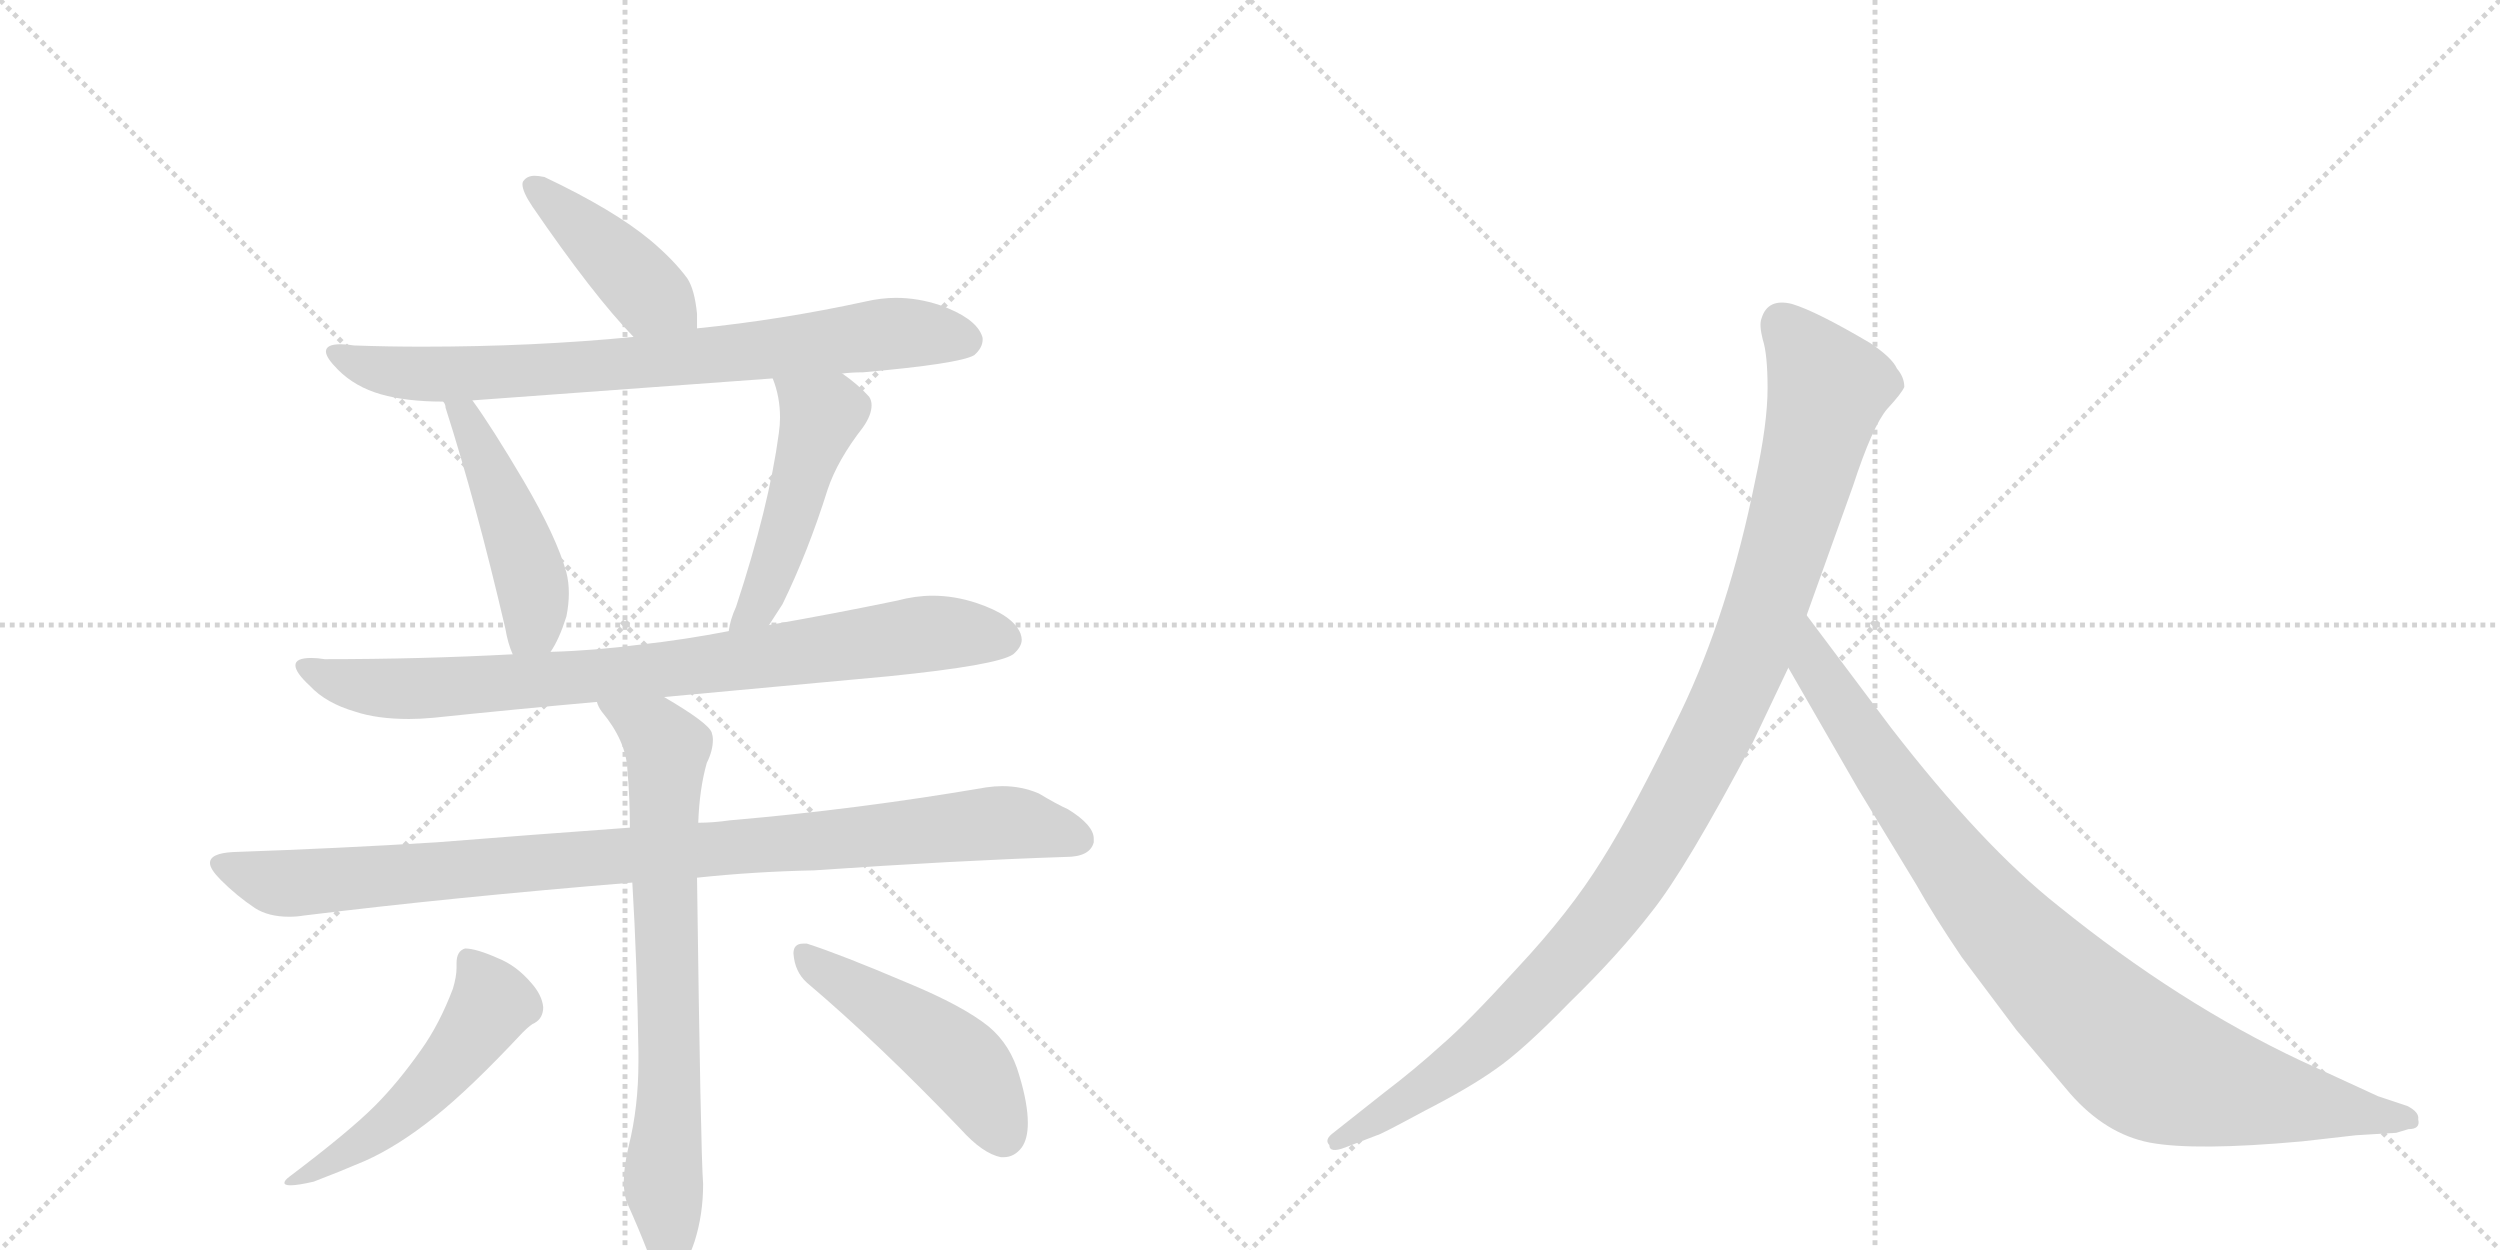 <svg version="1.1" viewBox="0 0 2048 1024" xmlns="http://www.w3.org/2000/svg">
  <g stroke="lightgray" stroke-dasharray="1,1" stroke-width="1" transform="scale(4, 4)">
    <line x1="0" y1="0" x2="256" y2="256"></line>
    <line x1="256" y1="0" x2="0" y2="256"></line>
    <line x1="128" y1="0" x2="128" y2="256"></line>
    <line x1="0" y1="128" x2="256" y2="128"></line>
    <line x1="256" y1="0" x2="512" y2="256"></line>
    <line x1="512" y1="0" x2="256" y2="256"></line>
    <line x1="384" y1="0" x2="384" y2="256"></line>
    <line x1="256" y1="128" x2="512" y2="128"></line>
  </g>
<g transform="scale(1, -1) translate(0, -850)">
   <style type="text/css">
    @keyframes keyframes0 {
      from {
       stroke: black;
       stroke-dashoffset: 426;
       stroke-width: 128;
       }
       58% {
       animation-timing-function: step-end;
       stroke: black;
       stroke-dashoffset: 0;
       stroke-width: 128;
       }
       to {
       stroke: black;
       stroke-width: 1024;
       }
       }
       #make-me-a-hanzi-animation-0 {
         animation: keyframes0 0.597s both;
         animation-delay: 0s;
         animation-timing-function: linear;
       }
    @keyframes keyframes1 {
      from {
       stroke: black;
       stroke-dashoffset: 778;
       stroke-width: 128;
       }
       72% {
       animation-timing-function: step-end;
       stroke: black;
       stroke-dashoffset: 0;
       stroke-width: 128;
       }
       to {
       stroke: black;
       stroke-width: 1024;
       }
       }
       #make-me-a-hanzi-animation-1 {
         animation: keyframes1 0.883s both;
         animation-delay: 0.597s;
         animation-timing-function: linear;
       }
    @keyframes keyframes2 {
      from {
       stroke: black;
       stroke-dashoffset: 474;
       stroke-width: 128;
       }
       61% {
       animation-timing-function: step-end;
       stroke: black;
       stroke-dashoffset: 0;
       stroke-width: 128;
       }
       to {
       stroke: black;
       stroke-width: 1024;
       }
       }
       #make-me-a-hanzi-animation-2 {
         animation: keyframes2 0.636s both;
         animation-delay: 1.48s;
         animation-timing-function: linear;
       }
    @keyframes keyframes3 {
      from {
       stroke: black;
       stroke-dashoffset: 489;
       stroke-width: 128;
       }
       61% {
       animation-timing-function: step-end;
       stroke: black;
       stroke-dashoffset: 0;
       stroke-width: 128;
       }
       to {
       stroke: black;
       stroke-width: 1024;
       }
       }
       #make-me-a-hanzi-animation-3 {
         animation: keyframes3 0.648s both;
         animation-delay: 2.116s;
         animation-timing-function: linear;
       }
    @keyframes keyframes4 {
      from {
       stroke: black;
       stroke-dashoffset: 835;
       stroke-width: 128;
       }
       73% {
       animation-timing-function: step-end;
       stroke: black;
       stroke-dashoffset: 0;
       stroke-width: 128;
       }
       to {
       stroke: black;
       stroke-width: 1024;
       }
       }
       #make-me-a-hanzi-animation-4 {
         animation: keyframes4 0.93s both;
         animation-delay: 2.764s;
         animation-timing-function: linear;
       }
    @keyframes keyframes5 {
      from {
       stroke: black;
       stroke-dashoffset: 968;
       stroke-width: 128;
       }
       76% {
       animation-timing-function: step-end;
       stroke: black;
       stroke-dashoffset: 0;
       stroke-width: 128;
       }
       to {
       stroke: black;
       stroke-width: 1024;
       }
       }
       #make-me-a-hanzi-animation-5 {
         animation: keyframes5 1.038s both;
         animation-delay: 3.693s;
         animation-timing-function: linear;
       }
    @keyframes keyframes6 {
      from {
       stroke: black;
       stroke-dashoffset: 742;
       stroke-width: 128;
       }
       71% {
       animation-timing-function: step-end;
       stroke: black;
       stroke-dashoffset: 0;
       stroke-width: 128;
       }
       to {
       stroke: black;
       stroke-width: 1024;
       }
       }
       #make-me-a-hanzi-animation-6 {
         animation: keyframes6 0.854s both;
         animation-delay: 4.731s;
         animation-timing-function: linear;
       }
    @keyframes keyframes7 {
      from {
       stroke: black;
       stroke-dashoffset: 521;
       stroke-width: 128;
       }
       63% {
       animation-timing-function: step-end;
       stroke: black;
       stroke-dashoffset: 0;
       stroke-width: 128;
       }
       to {
       stroke: black;
       stroke-width: 1024;
       }
       }
       #make-me-a-hanzi-animation-7 {
         animation: keyframes7 0.674s both;
         animation-delay: 5.585s;
         animation-timing-function: linear;
       }
    @keyframes keyframes8 {
      from {
       stroke: black;
       stroke-dashoffset: 480;
       stroke-width: 128;
       }
       61% {
       animation-timing-function: step-end;
       stroke: black;
       stroke-dashoffset: 0;
       stroke-width: 128;
       }
       to {
       stroke: black;
       stroke-width: 1024;
       }
       }
       #make-me-a-hanzi-animation-8 {
         animation: keyframes8 0.641s both;
         animation-delay: 6.259s;
         animation-timing-function: linear;
       }
    @keyframes keyframes9 {
      from {
       stroke: black;
       stroke-dashoffset: 1082;
       stroke-width: 128;
       }
       78% {
       animation-timing-function: step-end;
       stroke: black;
       stroke-dashoffset: 0;
       stroke-width: 128;
       }
       to {
       stroke: black;
       stroke-width: 1024;
       }
       }
       #make-me-a-hanzi-animation-9 {
         animation: keyframes9 1.131s both;
         animation-delay: 6.899s;
         animation-timing-function: linear;
       }
    @keyframes keyframes10 {
      from {
       stroke: black;
       stroke-dashoffset: 935;
       stroke-width: 128;
       }
       75% {
       animation-timing-function: step-end;
       stroke: black;
       stroke-dashoffset: 0;
       stroke-width: 128;
       }
       to {
       stroke: black;
       stroke-width: 1024;
       }
       }
       #make-me-a-hanzi-animation-10 {
         animation: keyframes10 1.011s both;
         animation-delay: 8.03s;
         animation-timing-function: linear;
       }
</style>
<path d="M 571 581 L 571 593 Q 569 613 563 622 Q 552 637 533 653 Q 503 678 446 705 Q 441 706 438 706 Q 432 706 429 702 Q 428 701 428 699 Q 428 693 436 681 Q 486 608 519 574 C 540 552 571 551 571 581 Z" fill="lightgray"></path> 
<path d="M 690 544 Q 698 545 707 545 Q 786 552 798 559 Q 805 565 805 572 Q 805 574 804 576 Q 798 590 770 600 Q 752 606 734 606 Q 722 606 709 603 Q 640 588 571 581 L 519 574 Q 437 566 346 566 Q 318 566 290 567 Q 284 568 279 568 Q 267 568 267 562 Q 267 557 277 547 Q 291 533 312 527 Q 333 521 363 521 L 387 522 L 633 540 L 690 544 Z" fill="lightgray"></path> 
<path d="M 363 521 Q 365 519 365 516 Q 390 438 414 335 Q 416 323 420 314 C 431 286 435 290 451 316 Q 458 326 464 345 Q 466 355 466 364 Q 466 373 464 381 Q 456 410 429 456 Q 403 500 387 522 C 370 546 352 549 363 521 Z" fill="lightgray"></path> 
<path d="M 630 338 L 641 355 Q 662 398 678 449 Q 686 473 707 500 Q 714 510 714 518 Q 714 522 712 525 Q 703 535 690 544 C 666 562 623 568 633 540 Q 639 525 639 508 Q 639 502 638 495 Q 630 435 603 353 Q 598 342 597 333 C 591 304 614 313 630 338 Z" fill="lightgray"></path> 
<path d="M 544 279 L 728 296 Q 817 305 830 314 Q 837 320 837 326 Q 837 328 836 331 Q 830 346 800 356 Q 782 362 764 362 Q 750 362 735 358 Q 682 347 630 338 L 597 333 Q 561 326 525 322 Q 487 317 451 316 L 420 314 Q 345 310 266 310 Q 260 311 255 311 Q 242 311 242 305 Q 242 299 254 288 Q 267 274 291 267 Q 309 261 335 261 Q 344 261 355 262 Q 422 269 489 275 L 544 279 Z" fill="lightgray"></path> 
<path d="M 571 131 Q 618 136 667 137 Q 782 145 873 148 Q 893 148 896 160 L 896 163 Q 896 174 875 187 Q 866 191 851 200 Q 837 206 821 206 Q 815 206 808 205 Q 703 187 598 178 Q 584 176 572 176 L 516 172 Q 433 166 358 160 Q 278 155 191 152 Q 172 151 172 143 Q 172 138 181 129 Q 194 116 209 106 Q 220 99 237 99 Q 243 99 249 100 Q 371 115 518 127 L 571 131 Z" fill="lightgray"></path> 
<path d="M 518 127 Q 522 60 523 -12 L 523 -20 Q 523 -57 515 -89 Q 511 -106 511 -118 Q 511 -129 514 -136 Q 523 -156 530 -174 Q 537 -190 543 -193 Q 546 -195 549 -195 Q 552 -195 556 -191 Q 563 -185 569 -167 Q 576 -145 576 -120 Q 574 -94 571 131 L 572 176 Q 573 204 579 225 Q 584 235 584 244 Q 584 247 583 250 Q 580 258 544 279 C 518 295 473 301 489 275 Q 490 271 493 267 Q 513 243 514 219 Q 516 196 516 172 L 518 127 Z" fill="lightgray"></path> 
<path d="M 371 40 Q 360 11 345 -10 Q 326 -37 307 -56 Q 286 -77 237 -114 Q 233 -117 233 -119 Q 233 -121 238 -121 Q 244 -121 257 -118 Q 278 -110 299 -101 Q 326 -89 356 -65 Q 385 -42 428 4 Q 435 11 438 12 Q 445 16 445 25 Q 444 35 435 45 Q 423 59 408 65 Q 390 73 381 73 Q 374 71 374 61 L 374 57 Q 374 50 371 40 Z" fill="lightgray"></path> 
<path d="M 787 -75 Q 805 -95 820 -98 L 822 -98 Q 831 -98 837 -90 Q 842 -83 842 -70 Q 842 -54 835 -31 Q 828 -6 810 9 Q 789 26 743 45 Q 689 68 661 77 L 658 77 Q 650 77 650 69 Q 651 54 661 45 Q 720 -5 787 -75 Z" fill="lightgray"></path> 
<path d="M 1436 242 L 1465 303 L 1480 346 L 1518 452 Q 1534 501 1546 515 Q 1558 528 1560 533 Q 1560 541 1554 548 Q 1550 557 1532 569 Q 1488 595 1468 601 Q 1448 606 1443 589 Q 1441 584 1444 572 Q 1448 560 1448 532 Q 1448 503 1438 457 Q 1416 348 1377 267 Q 1338 186 1312 145 Q 1286 103 1243 57 Q 1202 12 1181 -6 Q 1159 -26 1134 -45 L 1091 -79 Q 1085 -84 1089 -88 Q 1089 -95 1102 -90 L 1128 -80 Q 1130 -80 1167 -60 Q 1204 -41 1225 -26 Q 1247 -11 1286 29 Q 1326 68 1353 103 Q 1381 138 1436 242 Z" fill="lightgray"></path> 
<path d="M 1465 303 L 1522 204 L 1570 125 Q 1584 100 1607 66 L 1652 6 L 1696 -46 Q 1725 -79 1761 -86 Q 1798 -93 1886 -85 L 1930 -80 L 1963 -78 L 1973 -75 Q 1983 -75 1981 -67 Q 1982 -61 1972 -56 L 1948 -48 L 1885 -19 Q 1785 28 1686 108 Q 1624 157 1549 254 L 1480 346 C 1462 370 1450 329 1465 303 Z" fill="lightgray"></path> 
      <clipPath id="make-me-a-hanzi-clip-0">
      <path d="M 571 581 L 571 593 Q 569 613 563 622 Q 552 637 533 653 Q 503 678 446 705 Q 441 706 438 706 Q 432 706 429 702 Q 428 701 428 699 Q 428 693 436 681 Q 486 608 519 574 C 540 552 571 551 571 581 Z" fill="lightgray"></path>
      </clipPath>
      <path clip-path="url(#make-me-a-hanzi-clip-0)" d="M 436 698 L 531 609 L 564 587 " fill="none" id="make-me-a-hanzi-animation-0" stroke-dasharray="298 596" stroke-linecap="round"></path>

      <clipPath id="make-me-a-hanzi-clip-1">
      <path d="M 690 544 Q 698 545 707 545 Q 786 552 798 559 Q 805 565 805 572 Q 805 574 804 576 Q 798 590 770 600 Q 752 606 734 606 Q 722 606 709 603 Q 640 588 571 581 L 519 574 Q 437 566 346 566 Q 318 566 290 567 Q 284 568 279 568 Q 267 568 267 562 Q 267 557 277 547 Q 291 533 312 527 Q 333 521 363 521 L 387 522 L 633 540 L 690 544 Z" fill="lightgray"></path>
      </clipPath>
      <path clip-path="url(#make-me-a-hanzi-clip-1)" d="M 275 561 L 301 549 L 344 543 L 547 555 L 730 577 L 792 571 " fill="none" id="make-me-a-hanzi-animation-1" stroke-dasharray="650 1300" stroke-linecap="round"></path>

      <clipPath id="make-me-a-hanzi-clip-2">
      <path d="M 363 521 Q 365 519 365 516 Q 390 438 414 335 Q 416 323 420 314 C 431 286 435 290 451 316 Q 458 326 464 345 Q 466 355 466 364 Q 466 373 464 381 Q 456 410 429 456 Q 403 500 387 522 C 370 546 352 549 363 521 Z" fill="lightgray"></path>
      </clipPath>
      <path clip-path="url(#make-me-a-hanzi-clip-2)" d="M 369 521 L 381 509 L 407 454 L 436 372 L 437 338 L 427 322 " fill="none" id="make-me-a-hanzi-animation-2" stroke-dasharray="346 692" stroke-linecap="round"></path>

      <clipPath id="make-me-a-hanzi-clip-3">
      <path d="M 630 338 L 641 355 Q 662 398 678 449 Q 686 473 707 500 Q 714 510 714 518 Q 714 522 712 525 Q 703 535 690 544 C 666 562 623 568 633 540 Q 639 525 639 508 Q 639 502 638 495 Q 630 435 603 353 Q 598 342 597 333 C 591 304 614 313 630 338 Z" fill="lightgray"></path>
      </clipPath>
      <path clip-path="url(#make-me-a-hanzi-clip-3)" d="M 640 537 L 673 510 L 633 381 L 620 353 L 602 337 " fill="none" id="make-me-a-hanzi-animation-3" stroke-dasharray="361 722" stroke-linecap="round"></path>

      <clipPath id="make-me-a-hanzi-clip-4">
      <path d="M 544 279 L 728 296 Q 817 305 830 314 Q 837 320 837 326 Q 837 328 836 331 Q 830 346 800 356 Q 782 362 764 362 Q 750 362 735 358 Q 682 347 630 338 L 597 333 Q 561 326 525 322 Q 487 317 451 316 L 420 314 Q 345 310 266 310 Q 260 311 255 311 Q 242 311 242 305 Q 242 299 254 288 Q 267 274 291 267 Q 309 261 335 261 Q 344 261 355 262 Q 422 269 489 275 L 544 279 Z" fill="lightgray"></path>
      </clipPath>
      <path clip-path="url(#make-me-a-hanzi-clip-4)" d="M 250 304 L 268 294 L 303 287 L 360 286 L 550 302 L 768 332 L 823 326 " fill="none" id="make-me-a-hanzi-animation-4" stroke-dasharray="707 1414" stroke-linecap="round"></path>

      <clipPath id="make-me-a-hanzi-clip-5">
      <path d="M 571 131 Q 618 136 667 137 Q 782 145 873 148 Q 893 148 896 160 L 896 163 Q 896 174 875 187 Q 866 191 851 200 Q 837 206 821 206 Q 815 206 808 205 Q 703 187 598 178 Q 584 176 572 176 L 516 172 Q 433 166 358 160 Q 278 155 191 152 Q 172 151 172 143 Q 172 138 181 129 Q 194 116 209 106 Q 220 99 237 99 Q 243 99 249 100 Q 371 115 518 127 L 571 131 Z" fill="lightgray"></path>
      </clipPath>
      <path clip-path="url(#make-me-a-hanzi-clip-5)" d="M 179 142 L 241 126 L 817 176 L 885 162 " fill="none" id="make-me-a-hanzi-animation-5" stroke-dasharray="840 1680" stroke-linecap="round"></path>

      <clipPath id="make-me-a-hanzi-clip-6">
      <path d="M 518 127 Q 522 60 523 -12 L 523 -20 Q 523 -57 515 -89 Q 511 -106 511 -118 Q 511 -129 514 -136 Q 523 -156 530 -174 Q 537 -190 543 -193 Q 546 -195 549 -195 Q 552 -195 556 -191 Q 563 -185 569 -167 Q 576 -145 576 -120 Q 574 -94 571 131 L 572 176 Q 573 204 579 225 Q 584 235 584 244 Q 584 247 583 250 Q 580 258 544 279 C 518 295 473 301 489 275 Q 490 271 493 267 Q 513 243 514 219 Q 516 196 516 172 L 518 127 Z" fill="lightgray"></path>
      </clipPath>
      <path clip-path="url(#make-me-a-hanzi-clip-6)" d="M 496 274 L 546 237 L 549 -36 L 543 -115 L 549 -186 " fill="none" id="make-me-a-hanzi-animation-6" stroke-dasharray="614 1228" stroke-linecap="round"></path>

      <clipPath id="make-me-a-hanzi-clip-7">
      <path d="M 371 40 Q 360 11 345 -10 Q 326 -37 307 -56 Q 286 -77 237 -114 Q 233 -117 233 -119 Q 233 -121 238 -121 Q 244 -121 257 -118 Q 278 -110 299 -101 Q 326 -89 356 -65 Q 385 -42 428 4 Q 435 11 438 12 Q 445 16 445 25 Q 444 35 435 45 Q 423 59 408 65 Q 390 73 381 73 Q 374 71 374 61 L 374 57 Q 374 50 371 40 Z" fill="lightgray"></path>
      </clipPath>
      <path clip-path="url(#make-me-a-hanzi-clip-7)" d="M 385 63 L 403 28 L 380 -7 L 315 -72 L 274 -101 L 236 -118 " fill="none" id="make-me-a-hanzi-animation-7" stroke-dasharray="393 786" stroke-linecap="round"></path>

      <clipPath id="make-me-a-hanzi-clip-8">
      <path d="M 787 -75 Q 805 -95 820 -98 L 822 -98 Q 831 -98 837 -90 Q 842 -83 842 -70 Q 842 -54 835 -31 Q 828 -6 810 9 Q 789 26 743 45 Q 689 68 661 77 L 658 77 Q 650 77 650 69 Q 651 54 661 45 Q 720 -5 787 -75 Z" fill="lightgray"></path>
      </clipPath>
      <path clip-path="url(#make-me-a-hanzi-clip-8)" d="M 660 68 L 789 -22 L 822 -80 " fill="none" id="make-me-a-hanzi-animation-8" stroke-dasharray="352 704" stroke-linecap="round"></path>

      <clipPath id="make-me-a-hanzi-clip-9">
      <path d="M 1436 242 L 1465 303 L 1480 346 L 1518 452 Q 1534 501 1546 515 Q 1558 528 1560 533 Q 1560 541 1554 548 Q 1550 557 1532 569 Q 1488 595 1468 601 Q 1448 606 1443 589 Q 1441 584 1444 572 Q 1448 560 1448 532 Q 1448 503 1438 457 Q 1416 348 1377 267 Q 1338 186 1312 145 Q 1286 103 1243 57 Q 1202 12 1181 -6 Q 1159 -26 1134 -45 L 1091 -79 Q 1085 -84 1089 -88 Q 1089 -95 1102 -90 L 1128 -80 Q 1130 -80 1167 -60 Q 1204 -41 1225 -26 Q 1247 -11 1286 29 Q 1326 68 1353 103 Q 1381 138 1436 242 Z" fill="lightgray"></path>
      </clipPath>
      <path clip-path="url(#make-me-a-hanzi-clip-9)" d="M 1460 585 L 1498 532 L 1436 321 L 1376 196 L 1320 105 L 1251 28 L 1167 -42 L 1096 -85 " fill="none" id="make-me-a-hanzi-animation-9" stroke-dasharray="954 1908" stroke-linecap="round"></path>

      <clipPath id="make-me-a-hanzi-clip-10">
      <path d="M 1465 303 L 1522 204 L 1570 125 Q 1584 100 1607 66 L 1652 6 L 1696 -46 Q 1725 -79 1761 -86 Q 1798 -93 1886 -85 L 1930 -80 L 1963 -78 L 1973 -75 Q 1983 -75 1981 -67 Q 1982 -61 1972 -56 L 1948 -48 L 1885 -19 Q 1785 28 1686 108 Q 1624 157 1549 254 L 1480 346 C 1462 370 1450 329 1465 303 Z" fill="lightgray"></path>
      </clipPath>
      <path clip-path="url(#make-me-a-hanzi-clip-10)" d="M 1481 338 L 1486 305 L 1603 137 L 1677 53 L 1745 -10 L 1770 -26 L 1804 -37 L 1972 -66 " fill="none" id="make-me-a-hanzi-animation-10" stroke-dasharray="807 1614" stroke-linecap="round"></path>

</g>
</svg>
